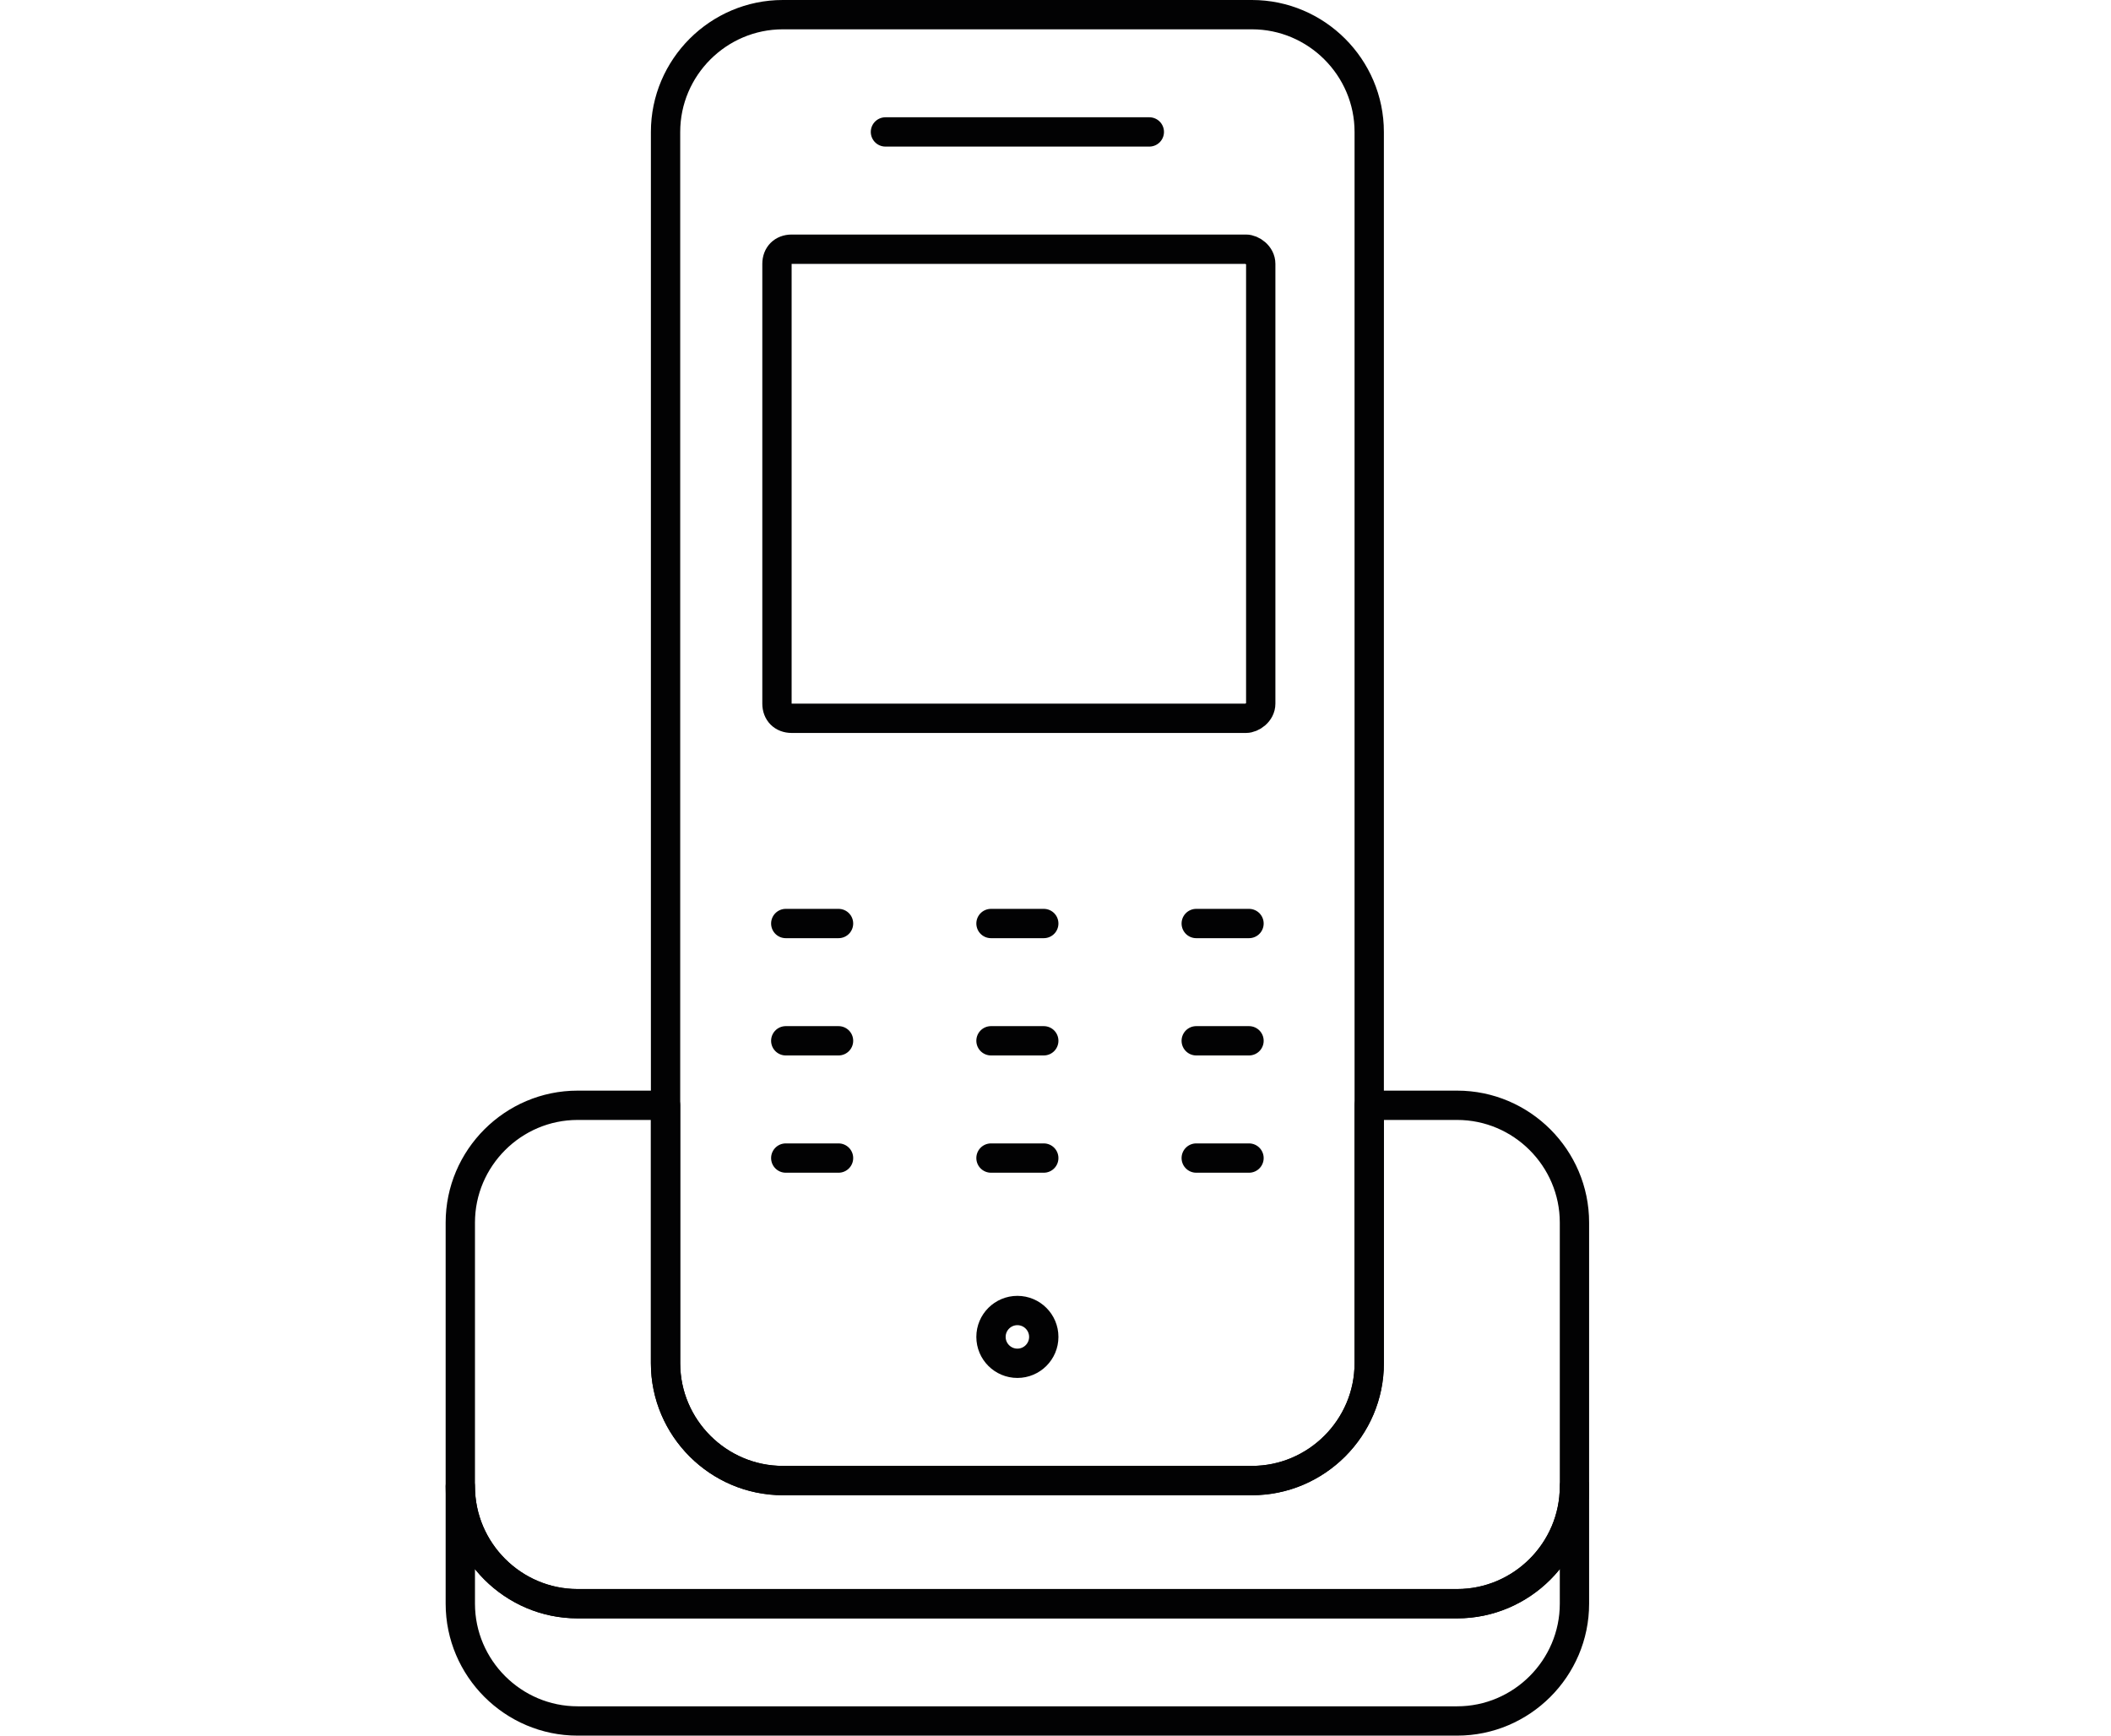 <?xml version="1.0" encoding="utf-8"?>
<!-- Generator: Adobe Illustrator 20.1.0, SVG Export Plug-In . SVG Version: 6.00 Build 0)  -->
<svg version="1.1" xmlns="http://www.w3.org/2000/svg" xmlns:xlink="http://www.w3.org/1999/xlink" x="0px" y="0px"
	 viewBox="0 0 72 59.2" style="enable-background:new 0 0 72 59.2;" xml:space="preserve">
<style type="text/css">
	.st0{display:none;}
	.st1{display:inline;fill:#DBECFA;}
	.st2{display:inline;}
	.st3{fill:none;stroke:#020203;stroke-linecap:round;stroke-linejoin:round;stroke-miterlimit:10;}
	.st4{fill:#020203;}
</style>
<g id="Ebene_1" class="st0">
	<rect y="-12.8" class="st1" width="72" height="72"/>
</g>
<g id="Ebene_2" class="st0">
	<g class="st2">
		<g>
			<path class="st3" d="M56,47.5H16c-3.1,0-5.6,2.5-5.6,5.6l0,0c0,3.1,2.5,5.6,5.6,5.6H56c3.1,0,5.6-2.5,5.6-5.6l0,0
				C61.6,50,59.1,47.5,56,47.5z"/>
			<circle class="st3" cx="16.9" cy="53.1" r="0"/>
			<circle class="st3" cx="20.6" cy="53.1" r="0"/>
			<path class="st3" d="M56,36.3H16c-3.1,0-5.6,2.5-5.6,5.6l0,0c0,3.1,2.5,5.6,5.6,5.6H56c3.1,0,5.6-2.5,5.6-5.6l0,0
				C61.6,38.9,59.1,36.3,56,36.3z"/>
			<circle class="st3" cx="17" cy="41.9" r="0"/>
			<circle class="st3" cx="20.6" cy="41.9" r="0"/>
			<circle class="st3" cx="56.9" cy="52.2" r="0.9"/>
			<circle class="st3" cx="56.9" cy="41" r="0.9"/>
		</g>
		<path class="st3" d="M25.2,30.8h22.5c4.6,0,8.4-3.8,8.4-8.5c0-4.6-3.6-8.3-8-8.5c-1.2-5.2-5.8-9.1-11.3-9.1
			c-6.4,0-11.5,5.3-11.5,11.7c0,0.4,0,0.9,0.1,1.3l-0.1,0c-3.6,0-6.4,2.9-6.4,6.5C18.8,27.8,21.7,30.8,25.2,30.8z"/>
	</g>
</g>
<g id="Ebene_3" class="st0">
	<g class="st2">
		<g>
			<line class="st3" x1="41" y1="22.6" x2="31" y2="48.1"/>
			<polyline class="st3" points="45.6,28 52.9,35.3 45.6,42.6 			"/>
			<polyline class="st3" points="26.3,42.6 19,35.3 26.3,28 			"/>
		</g>
		<g>
			<path class="st3" d="M59.1,58.6H12.9c-1.7,0-3-1.3-3-3v-48c0-1.7,1.3-3,3-3h46.1c1.7,0,3,1.3,3,3v48
				C62.1,57.2,60.7,58.6,59.1,58.6z"/>
			<line class="st3" x1="9.9" y1="12" x2="62.1" y2="12"/>
			<circle class="st4" cx="15.5" cy="8.3" r="0.9"/>
			<circle class="st4" cx="19.2" cy="8.3" r="0.9"/>
			<circle class="st4" cx="23" cy="8.3" r="0.9"/>
		</g>
	</g>
</g>
<g id="Ebene_4" class="st0">
	<g class="st2">
		<g id="XMLID_9_">
			<path id="XMLID_15_" class="st3" d="M34.2,58.6H14.2c-3,0-5.4-2.4-5.4-5.4V11.4c0-3,2.4-5.4,5.4-5.4h19.9c3,0,5.4,2.4,5.4,5.4
				v41.7C39.6,56.1,37.2,58.6,34.2,58.6z"/>
			<line id="XMLID_14_" class="st3" x1="8.8" y1="13.2" x2="39.6" y2="13.2"/>
			<line id="XMLID_13_" class="st3" x1="9.7" y1="49.5" x2="38.7" y2="49.5"/>
			<line id="XMLID_12_" class="st3" x1="19.7" y1="9.6" x2="28.8" y2="9.6"/>
			<circle id="XMLID_11_" class="st3" cx="34.2" cy="9.6" r="0"/>
			<circle id="XMLID_10_" class="st3" cx="24.2" cy="54" r="0.9"/>
		</g>
		<g>
			<g id="XMLID_2_">
				<path id="XMLID_8_" class="st3" d="M37.8,0.6h19.9c3,0,5.4,2.4,5.4,5.4v41.7c0,3-2.4,5.4-5.4,5.4H45.1"/>
				<line id="XMLID_7_" class="st3" x1="45.1" y1="7.8" x2="63.2" y2="7.8"/>
				<line id="XMLID_6_" class="st3" x1="45.1" y1="44.1" x2="62.3" y2="44.1"/>
				<line id="XMLID_5_" class="st3" x1="43.2" y1="4.2" x2="52.3" y2="4.2"/>
				<circle id="XMLID_4_" class="st3" cx="57.8" cy="4.2" r="0"/>
				<circle id="XMLID_3_" class="st3" cx="47.8" cy="48.6" r="0.9"/>
			</g>
			<path id="XMLID_1_" class="st3" d="M37.8,0.6h19.9c3,0,5.4,2.4,5.4,5.4v41.7c0,3-2.4,5.4-5.4,5.4"/>
		</g>
	</g>
</g>
<g id="Ebene_5" class="st0">
	<g class="st2">
		<g>
			<polyline class="st3" points="7.3,15.5 0.5,15.5 0.5,57.4 7.8,57.4 			"/>
			<path class="st3" d="M18.7,15.5"/>
			<path class="st3" d="M18.7,57.4"/>
			<line class="st3" x1="16.9" y1="13.7" x2="16.9" y2="6.4"/>
			<line class="st3" x1="26" y1="30.1" x2="26" y2="22.8"/>
			<path class="st3" d="M9.6,13.7h7.3c1,0,1.8,0.8,1.8,1.8v6.9c0,0.3-0.1,0.6-0.2,0.8L17.1,26c-0.1,0.3-0.2,0.5-0.2,0.8V46
				c0,0.3,0.1,0.6,0.2,0.8l1.5,3c0.1,0.2,0.2,0.5,0.2,0.8v6.8c0,1-0.8,1.8-1.8,1.8H9.6c-1,0-1.8-0.8-1.8-1.8v-6.9
				c0-0.3,0.1-0.6,0.2-0.8l1.4-2.9c0.1-0.3,0.2-0.5,0.2-0.8V26.8c0-0.3-0.1-0.6-0.2-0.8L8,23.2c-0.1-0.3-0.2-0.5-0.2-0.8v-6.9
				C7.8,14.5,8.6,13.7,9.6,13.7z"/>
			<g>
				<line class="st3" x1="26" y1="35.5" x2="27.8" y2="35.5"/>
				<line class="st3" x1="35.1" y1="35.5" x2="36.9" y2="35.5"/>
			</g>
			<g>
				<line class="st3" x1="26" y1="41" x2="27.8" y2="41"/>
				<line class="st3" x1="35.1" y1="41" x2="36.9" y2="41"/>
			</g>
			<g>
				<line class="st3" x1="26" y1="46.4" x2="27.8" y2="46.4"/>
				<line class="st3" x1="35.1" y1="46.4" x2="36.9" y2="46.4"/>
				<line class="st3" x1="44.2" y1="46.4" x2="46" y2="46.4"/>
				<polyline class="st3" points="18.7,57.4 53.3,57.4 53.3,15.5 18.7,15.5 				"/>
				<polyline class="st3" points="26,22.8 46,22.8 46,30.1 26,30.1 				"/>
				<line class="st3" x1="44.2" y1="35.5" x2="46" y2="35.5"/>
				<line class="st3" x1="44.2" y1="41" x2="46" y2="41"/>
				<line class="st3" x1="44.2" y1="46.4" x2="46" y2="46.4"/>
			</g>
		</g>
		<g>
			<line class="st3" x1="25.5" y1="10" x2="22.3" y2="10"/>
			<path class="st3" d="M36.9,10"/>
			<line class="st3" x1="35.1" y1="8.2" x2="35.1" y2="0.9"/>
			<path class="st3" d="M26,10c0-1,0.8-1.8,1.8-1.8h7.3c1,0,1.8,0.8,1.8,1.8"/>
			<line class="st3" x1="62.4" y1="41" x2="64.2" y2="41"/>
			<polyline class="st3" points="58.8,51.9 71.5,51.9 71.5,10 36.9,10 			"/>
			<polyline class="st3" points="58.8,17.3 64.2,17.3 64.2,24.6 58.8,24.6 			"/>
			<line class="st3" x1="62.4" y1="30.1" x2="64.2" y2="30.1"/>
			<line class="st3" x1="62.4" y1="35.5" x2="64.2" y2="35.5"/>
			<line class="st3" x1="62.4" y1="41" x2="64.2" y2="41"/>
		</g>
	</g>
</g>
<g id="Ebene_6" class="st0">
	<g id="XMLID_16_" class="st2">
		<path id="XMLID_22_" class="st3" d="M46.2,58.6H25.8c-3.1,0-5.6-2.5-5.6-5.6V10.1c0-3.1,2.5-5.6,5.6-5.6h20.5
			c3.1,0,5.6,2.5,5.6,5.6V53C51.8,56.1,49.3,58.6,46.2,58.6z"/>
		<line id="XMLID_21_" class="st3" x1="20.2" y1="12" x2="51.8" y2="12"/>
		<line id="XMLID_20_" class="st3" x1="21.1" y1="49.3" x2="50.9" y2="49.3"/>
		<line id="XMLID_19_" class="st3" x1="31.3" y1="8.3" x2="40.7" y2="8.3"/>
		<circle id="XMLID_18_" class="st3" cx="46.2" cy="8.3" r="0"/>
		<circle id="XMLID_17_" class="st3" cx="36" cy="53.9" r="0.9"/>
	</g>
</g>
<g id="Ebene_7" class="st0">
	<g id="XMLID_23_" class="st2">
		<g id="XMLID_29_">
			<path id="XMLID_31_" class="st3" d="M46.2,58.8H25.8c-2.1,0-3.7-1.7-3.7-3.7V8.5c0-2.1,1.7-3.7,3.7-3.7h20.5
				c2.1,0,3.7,1.7,3.7,3.7V55C50,57.1,48.3,58.8,46.2,58.8z"/>
			<line id="XMLID_30_" class="st3" x1="22" y1="29" x2="50" y2="29"/>
		</g>
		<line id="XMLID_28_" class="st3" x1="31.3" y1="29" x2="31.3" y2="58.8"/>
		<line id="XMLID_27_" class="st3" x1="40.7" y1="29" x2="40.7" y2="58.8"/>
		<line id="XMLID_26_" class="st3" x1="22" y1="36.4" x2="50" y2="36.4"/>
		<line id="XMLID_25_" class="st3" x1="22" y1="43.9" x2="50" y2="43.9"/>
		<line id="XMLID_24_" class="st3" x1="22" y1="51.3" x2="49.5" y2="51.3"/>
	</g>
</g>
<g id="Ebene_8">
	<g>
		<path class="st3" d="M42.7,50.5h-16c-2.2,0-4-1.8-4-4v-42c0-2.2,1.8-4,4-4h16c2.2,0,4,1.8,4,4v42C46.7,48.7,44.9,50.5,42.7,50.5z"
			/>
		<g>
			<g>
				<line class="st3" x1="26.8" y1="31.5" x2="28.6" y2="31.5"/>
				<line class="st3" x1="33.8" y1="31.5" x2="35.6" y2="31.5"/>
				<line class="st3" x1="40.8" y1="31.5" x2="42.6" y2="31.5"/>
			</g>
			<g>
				<line class="st3" x1="26.8" y1="35.5" x2="28.6" y2="35.5"/>
				<line class="st3" x1="33.8" y1="35.5" x2="35.6" y2="35.5"/>
				<line class="st3" x1="40.8" y1="35.5" x2="42.6" y2="35.5"/>
			</g>
			<g>
				<line class="st3" x1="26.8" y1="39.5" x2="28.6" y2="39.5"/>
				<line class="st3" x1="33.8" y1="39.5" x2="35.6" y2="39.5"/>
				<line class="st3" x1="40.8" y1="39.5" x2="42.6" y2="39.5"/>
			</g>
		</g>
		<circle id="XMLID_41_" class="st3" cx="34.7" cy="45.6" r="0.9"/>
		<line id="XMLID_42_" class="st3" x1="30.2" y1="4.5" x2="39.2" y2="4.5"/>
		<path class="st3" d="M42.5,24.5H27c-0.3,0-0.5-0.2-0.5-0.5V9c0-0.3,0.2-0.5,0.5-0.5h15.5C42.7,8.5,43,8.7,43,9v15
			C43,24.3,42.7,24.5,42.5,24.5z"/>
	</g>
	<path class="st3" d="M49.7,37.7h-3v8.8c0,2.2-1.8,4-4,4h-16c-2.2,0-4-1.8-4-4v-8.8h-3c-2.2,0-4,1.8-4,4v9c0,2.2,1.8,4,4,4h30
		c2.2,0,4-1.8,4-4v-9C53.7,39.5,51.9,37.7,49.7,37.7z"/>
	<path class="st3" d="M49.7,54.7h-30c-2.2,0-4-1.8-4-4v4c0,2.2,1.8,4,4,4h30c2.2,0,4-1.8,4-4v-4C53.7,52.9,51.9,54.7,49.7,54.7z"/>
</g>
</svg>
